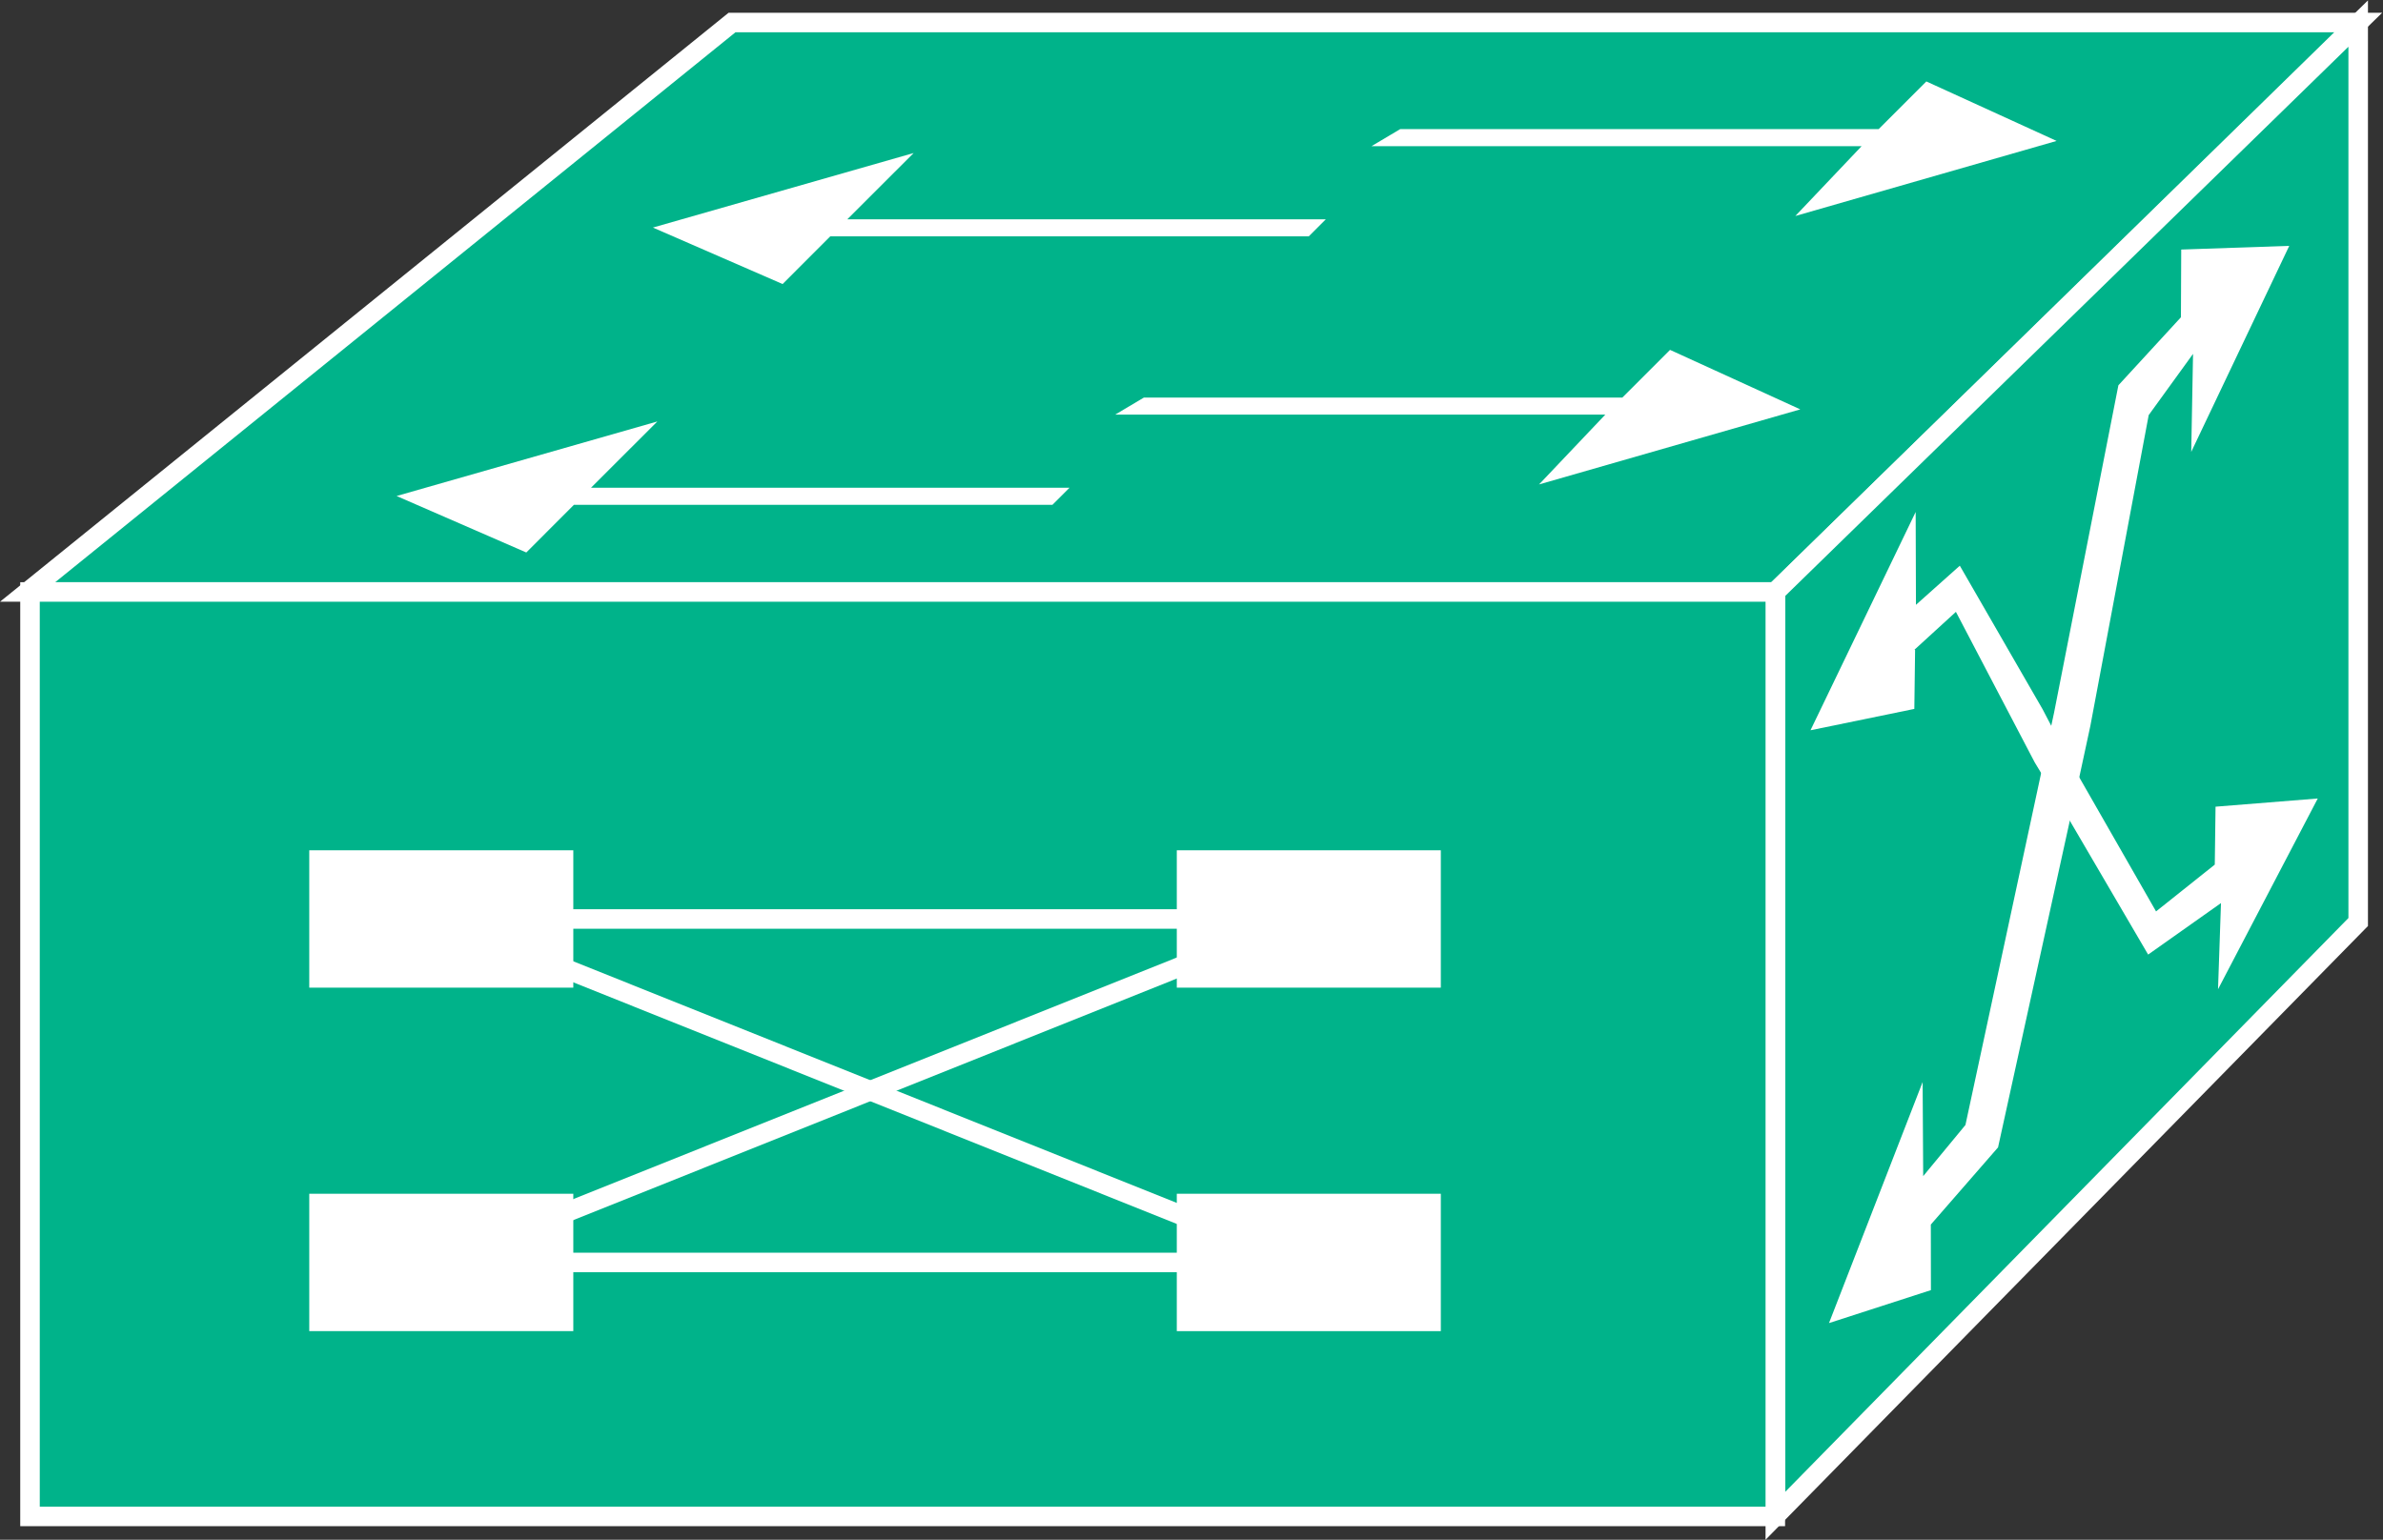 <?xml version="1.0" encoding="UTF-8" standalone="no"?>
<svg
   xmlns:dc="http://purl.org/dc/elements/1.1/"
   xmlns:cc="http://creativecommons.org/ns#"
   xmlns:rdf="http://www.w3.org/1999/02/22-rdf-syntax-ns#"
   xmlns:svg="http://www.w3.org/2000/svg"
   xmlns="http://www.w3.org/2000/svg"
   viewBox="0 0 65.067 42.053"
   height="42.053"
   width="65.067"
   xml:space="preserve"
   id="svg2"
   version="1.1"><rect x="0" y="0" width="65.067" height="42.053" fill="#333333" stroke="none"/><defs
     id="defs6" /><g
     transform="matrix(1.333,0,0,-1.333,0,42.053)"
     id="g10"><g
       transform="scale(0.1)"
       id="g12"><path
         id="path14"
         style="fill:#00B38A;fill-opacity:1;fill-rule:nonzero;stroke:none"
         d="M 5.656,194.191 149.941,310.859 H 483.043 L 363.648,194.191 H 5.656" /><path
         id="path16"
         style="fill:none;stroke:#FFFFFF;stroke-width:4;stroke-linecap:butt;stroke-linejoin:miter;stroke-miterlimit:4;stroke-dasharray:none;stroke-opacity:1"
         d="M 5.656,194.191 149.941,310.859 H 483.043 L 363.648,194.191 Z" /><path
         id="path18"
         style="fill:#FFFFFF;fill-opacity:1;fill-rule:nonzero;stroke:none"
         d="m 271.578,270.547 -3.496,-3.496 h -98.016 l -9.761,-9.77 -26.567,11.571 53.41,15.273 -13.585,-13.578 h 98.015" /><path
         id="path20"
         style="fill:#00B38A;fill-opacity:1;fill-rule:nonzero;stroke:none"
         d="M 363.648,4.895 483.043,126.566 V 310.648 L 363.648,194.191 V 4.895" /><path
         id="path22"
         style="fill:none;stroke:#FFFFFF;stroke-width:4;stroke-linecap:butt;stroke-linejoin:miter;stroke-miterlimit:4;stroke-dasharray:none;stroke-opacity:1"
         d="M 363.648,4.895 483.043,126.566 V 310.648 L 363.648,194.191 Z" /><path
         id="path24"
         style="fill:#FFFFFF;fill-opacity:1;fill-rule:nonzero;stroke:none"
         d="m 384.82,289.023 9.766,9.766 26.68,-12.187 -53.516,-15.379 13.574,14.304 h -100.39 l 5.879,3.496 h 98.007" /><path
         id="path26"
         style="fill:#FFFFFF;fill-opacity:1;fill-rule:nonzero;stroke:none"
         d="m 219.078,215.547 -3.496,-3.496 h -98.016 l -9.761,-9.77 -26.567,11.571 53.41,15.273 -13.585,-13.578 h 98.015" /><path
         id="path28"
         style="fill:#FFFFFF;fill-opacity:1;fill-rule:nonzero;stroke:none"
         d="m 332.32,234.023 9.766,9.766 26.68,-12.187 -53.516,-15.379 13.574,14.304 h -100.39 l 5.879,3.496 h 98.007" /><path
         id="path30"
         style="fill:#00B38A;fill-opacity:1;fill-rule:nonzero;stroke:none"
         d="m 6.145,4.785 h 357.504 v 189.406 H 6.145 Z" /><path
         id="path32"
         style="fill:none;stroke:#FFFFFF;stroke-width:4;stroke-linecap:butt;stroke-linejoin:miter;stroke-miterlimit:4;stroke-dasharray:none;stroke-opacity:1"
         d="M 363.648,4.785 V 194.191 H 6.145 V 4.785 Z" /><path
         id="path34"
         style="fill:#FFFFFF;fill-opacity:1;fill-rule:nonzero;stroke:none"
         d="m 63.348,113.121 h 54.086 v 28.145 H 63.348 Z" /><path
         id="path36"
         style="fill:#FFFFFF;fill-opacity:1;fill-rule:nonzero;stroke:none"
         d="m 241.051,113.121 h 54.082 v 28.145 h -54.082 z" /><path
         id="path38"
         style="fill:#FFFFFF;fill-opacity:1;fill-rule:nonzero;stroke:none"
         d="m 63.348,42.746 h 54.086 V 70.894 H 63.348 Z" /><path
         id="path40"
         style="fill:#FFFFFF;fill-opacity:1;fill-rule:nonzero;stroke:none"
         d="m 241.051,42.746 h 54.082 v 28.148 h -54.082 z" /><path
         id="path42"
         style="fill:none;stroke:#FFFFFF;stroke-width:4;stroke-linecap:butt;stroke-linejoin:miter;stroke-miterlimit:4;stroke-dasharray:none;stroke-opacity:1"
         d="M 100.051,127.191 H 266.148" /><path
         id="path44"
         style="fill:none;stroke:#FFFFFF;stroke-width:4;stroke-linecap:butt;stroke-linejoin:miter;stroke-miterlimit:4;stroke-dasharray:none;stroke-opacity:1"
         d="M 100.051,56.816 H 266.148" /><path
         id="path46"
         style="fill:none;stroke:#FFFFFF;stroke-width:4;stroke-linecap:butt;stroke-linejoin:miter;stroke-miterlimit:4;stroke-dasharray:none;stroke-opacity:1"
         d="M 90.391,56.816 266.148,127.191" /><path
         id="path48"
         style="fill:none;stroke:#FFFFFF;stroke-width:4;stroke-linecap:butt;stroke-linejoin:miter;stroke-miterlimit:4;stroke-dasharray:none;stroke-opacity:1"
         d="M 90.391,127.191 266.148,56.816" /><path
         id="path50"
         style="fill:#FFFFFF;fill-opacity:1;fill-rule:nonzero;stroke:none"
         d="m 420.738,169.414 13.184,67.121 12.812,13.938 0.059,13.875 22.129,0.754 -20.078,-42.211 0.371,20.082 -9.082,-12.543 -11.953,-63.688 -2.91,-13.504 -15.997,-72.844 -13.769,-15.809 0.019,-13.434 -20.878,-6.754 19.179,49.387 0.117,-19.277 8.653,10.477 15.254,70.926 2.89,13.504" /><path
         id="path52"
         style="fill:#FFFFFF;fill-opacity:1;fill-rule:nonzero;stroke:none"
         d="m 392.281,182.281 -0.117,0.086 8.477,7.75 16.132,-30.824 6.153,-10.18 17.09,-29.215 14.922,10.551 -0.606,-17.656 20.43,39.086 -20.938,-1.68 -0.156,-11.867 -12.031,-9.59 -18.418,32.176 -4.785,9.184 -16.993,29.472 -8.984,-8.015 -0.059,19.023 -21.543,-44.727 21.27,4.375 0.156,12.051" /></g></g></svg>